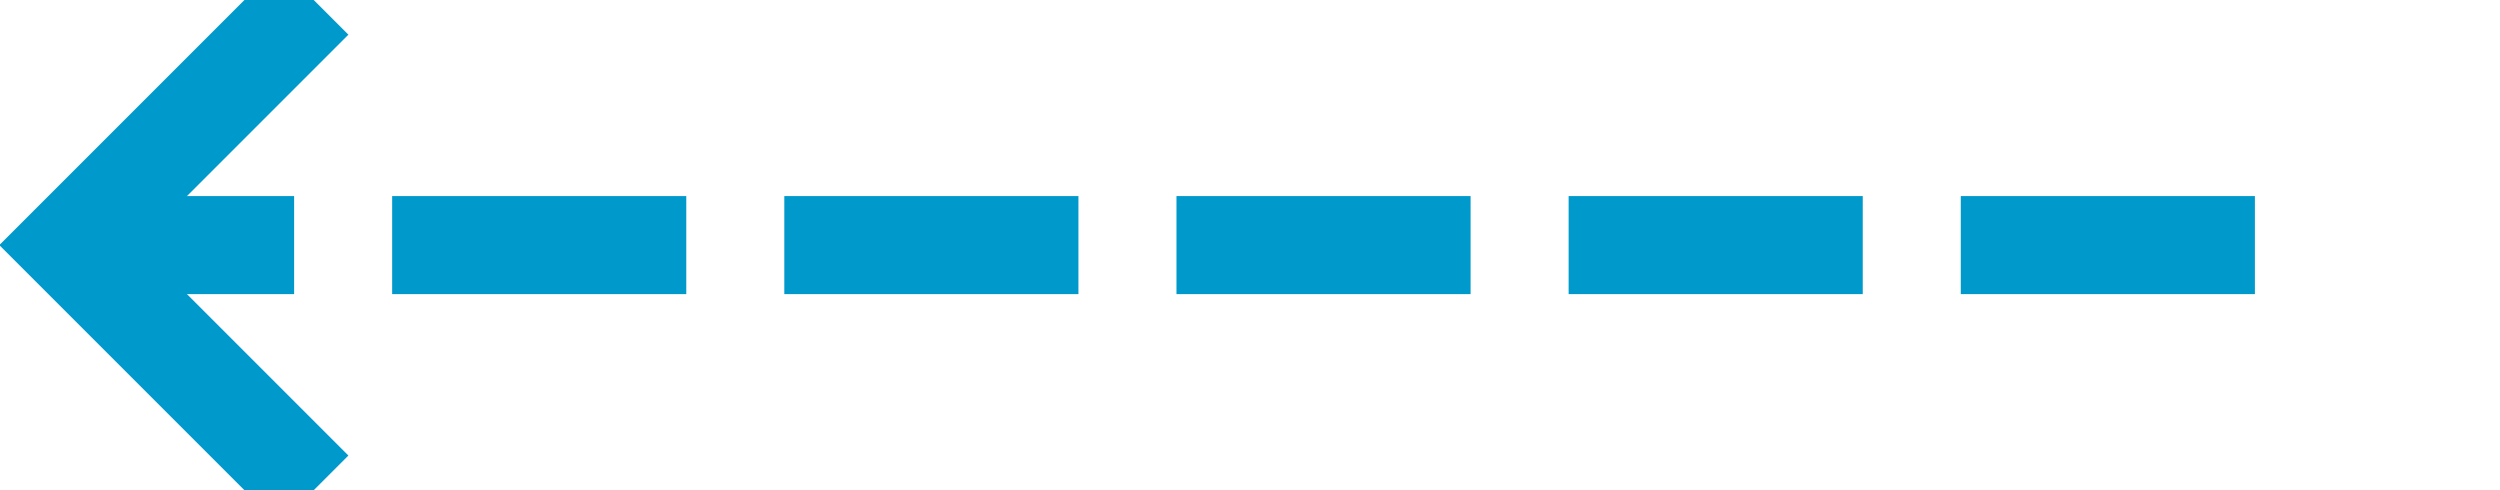 ﻿<?xml version="1.0" encoding="utf-8"?>
<svg version="1.1" xmlns:xlink="http://www.w3.org/1999/xlink" width="51px" height="10px" preserveAspectRatio="xMinYMid meet" viewBox="393 1460  51 8" xmlns="http://www.w3.org/2000/svg">
  <path d="M 439 1464  L 395 1464  " stroke-width="2" stroke-dasharray="6,2" stroke="#0099cc" fill="none" />
  <path d="M 400.107 1468.293  L 395.814 1464  L 400.107 1459.707  L 398.693 1458.293  L 393.693 1463.293  L 392.986 1464  L 393.693 1464.707  L 398.693 1469.707  L 400.107 1468.293  Z " fill-rule="nonzero" fill="#0099cc" stroke="none" />
</svg>